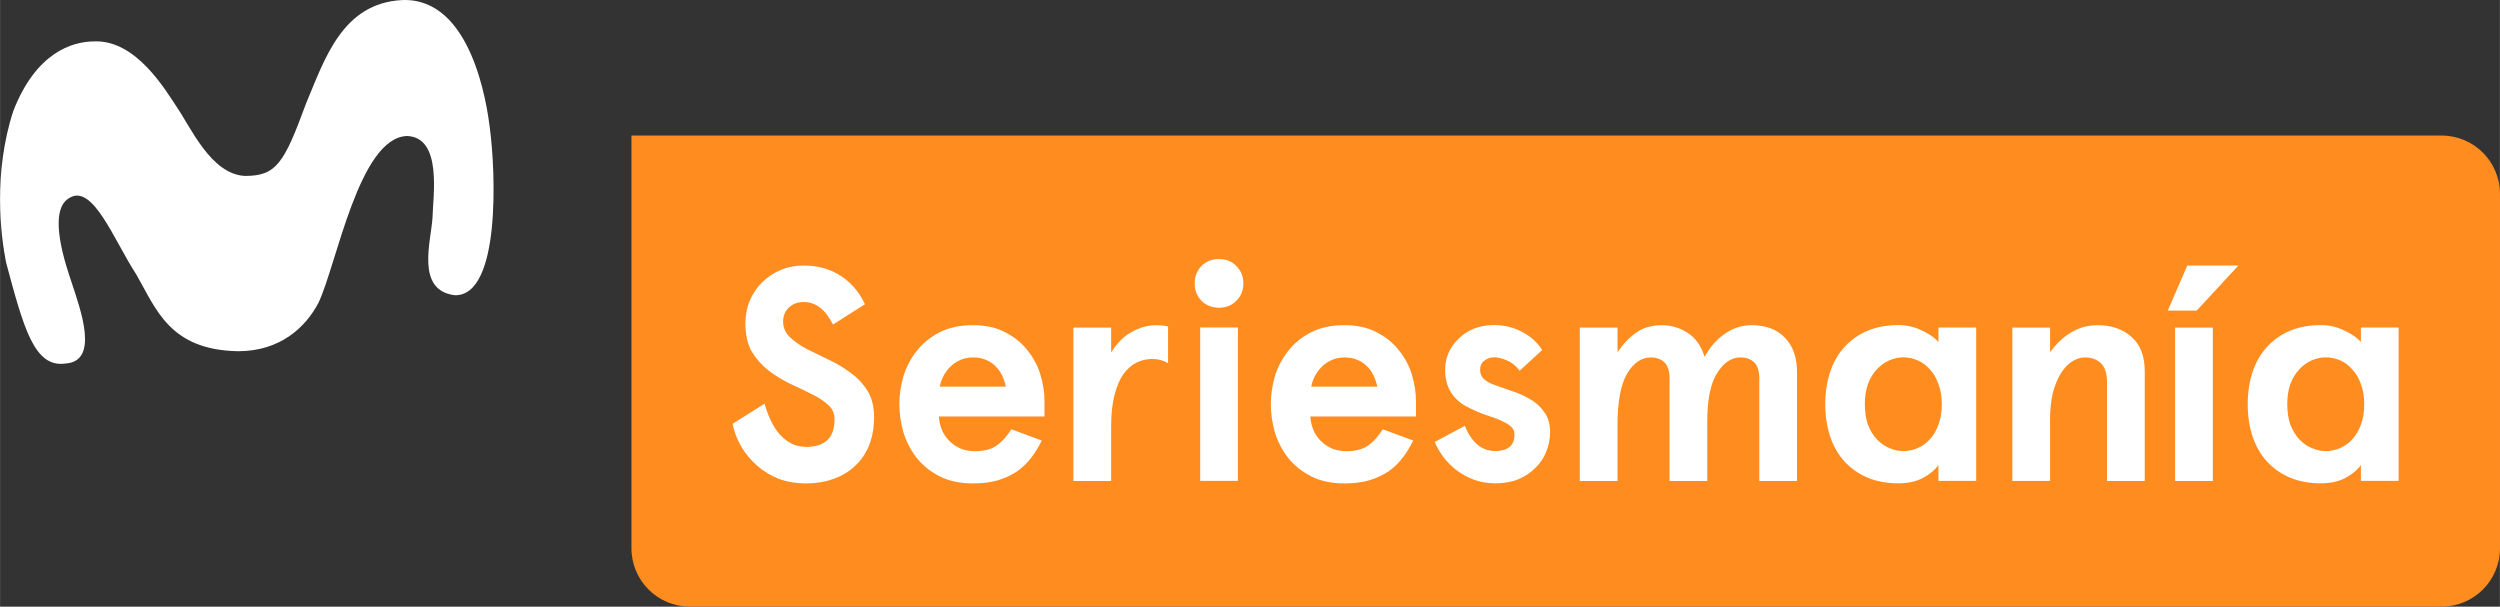 <svg id="a" width="555.15" height="134.71" version="1.1" viewBox="0 0 146.88 35.643" xmlns="http://www.w3.org/2000/svg">
 <rect x="0" y="0" width="146.88" height="35.643" fill="#333333" stroke="none"/>
 <path id="b" d="m37.097 7.967v24.238c0 1.904 1.534 3.438 3.438 3.438h102.91c1.904 0 3.438-1.534 3.438-3.438v-20.805c0-1.904-1.534-3.436-3.438-3.436h-106.35z" fill="#ff8c1f" stroke-width=".951"/>
 <g id="c" transform="translate(-35.869 -138.18)" fill="#fff" stroke-width=".745px" aria-label="Seriesmanía">
  <path id="d" d="m84.809 157.25q-0.358-0.697-0.769-1.001-0.411-0.322-0.965-0.322-0.518 0-0.858 0.322-0.34 0.322-0.34 0.822 0 0.536 0.393 0.912 0.393 0.375 0.983 0.697 0.608 0.304 1.287 0.626 0.697 0.322 1.287 0.769 0.608 0.429 1.001 1.055 0.393 0.626 0.393 1.555 0 0.912-0.286 1.645-0.286 0.715-0.822 1.216-0.518 0.501-1.269 0.769-0.733 0.268-1.627 0.268-0.858 0-1.591-0.268-0.715-0.286-1.269-0.769-0.554-0.483-0.93-1.108-0.375-0.644-0.518-1.359l1.877-1.18q0.143 0.501 0.358 0.965 0.215 0.465 0.518 0.822 0.304 0.34 0.697 0.554 0.393 0.197 0.912 0.197 0.733 0 1.18-0.375 0.447-0.393 0.447-1.251 0-0.518-0.393-0.858-0.375-0.34-0.965-0.626-0.59-0.304-1.269-0.608-0.661-0.322-1.251-0.769-0.59-0.465-0.983-1.108-0.375-0.661-0.375-1.663 0-0.715 0.25-1.323 0.268-0.626 0.715-1.073 0.465-0.465 1.091-0.733 0.626-0.268 1.359-0.268 1.251 0 2.163 0.59 0.93 0.59 1.448 1.681z"/>
  <path id="e" d="m97.235 162.65h-6.204q0.018 0.375 0.161 0.751 0.143 0.358 0.411 0.644t0.644 0.465q0.393 0.179 0.912 0.179 0.769 0 1.251-0.322 0.483-0.34 0.876-0.965l1.788 0.661q-0.268 0.554-0.626 1.019-0.358 0.465-0.84 0.804-0.483 0.322-1.126 0.518-0.626 0.179-1.448 0.179-1.162 0-1.984-0.429t-1.341-1.091q-0.518-0.679-0.769-1.502-0.232-0.822-0.232-1.627t0.232-1.627q0.25-0.822 0.769-1.484 0.518-0.679 1.341-1.108t1.984-0.429q1.126 0 1.913 0.429 0.804 0.411 1.305 1.073 0.518 0.644 0.751 1.43t0.232 1.52zm-4.201-3.468q-0.429 0-0.769 0.161-0.322 0.143-0.572 0.393-0.232 0.232-0.393 0.536t-0.215 0.626h3.879q-0.072-0.34-0.215-0.644-0.143-0.304-0.375-0.536-0.232-0.25-0.572-0.393-0.322-0.143-0.769-0.143z"/>
  <path id="f" d="m98.933 166.44v-9.01h2.217v1.466q0.483-0.804 1.18-1.198 0.715-0.411 1.484-0.411 0.143 0 0.322 0.018 0.197 0.018 0.358 0.054v2.163q-0.411-0.25-0.93-0.25-0.483 0-0.93 0.215-0.429 0.215-0.769 0.679-0.322 0.465-0.518 1.234-0.197 0.751-0.197 1.841v3.2z"/>
  <path id="g" d="m106.06 154.83q0-0.608 0.393-1.019 0.411-0.411 1.037-0.411 0.626 0 1.019 0.411 0.411 0.411 0.411 1.019t-0.411 1.019q-0.393 0.411-1.019 0.411-0.626 0-1.037-0.411-0.393-0.411-0.393-1.019zm2.539 2.592v9.01h-2.217v-9.01z"/>
  <path id="h" d="m119.06 162.65h-6.204q0.018 0.375 0.161 0.751 0.143 0.358 0.411 0.644t0.644 0.465q0.393 0.179 0.912 0.179 0.769 0 1.251-0.322 0.483-0.34 0.876-0.965l1.788 0.661q-0.268 0.554-0.626 1.019-0.358 0.465-0.84 0.804-0.483 0.322-1.126 0.518-0.626 0.179-1.448 0.179-1.162 0-1.984-0.429-0.822-0.429-1.341-1.091-0.518-0.679-0.769-1.502-0.232-0.822-0.232-1.627t0.232-1.627q0.25-0.822 0.769-1.484 0.518-0.679 1.341-1.108 0.822-0.429 1.984-0.429 1.126 0 1.913 0.429 0.804 0.411 1.305 1.073 0.518 0.644 0.751 1.43 0.232 0.787 0.232 1.52zm-4.201-3.468q-0.429 0-0.769 0.161-0.322 0.143-0.572 0.393-0.232 0.232-0.393 0.536t-0.215 0.626h3.879q-0.071-0.34-0.215-0.644-0.143-0.304-0.375-0.536-0.232-0.25-0.572-0.393-0.322-0.143-0.769-0.143z"/>
  <path id="i" d="m123.65 157.28q0.912 0 1.663 0.411 0.751 0.393 1.162 1.055l-1.323 1.216q-0.304-0.411-0.715-0.59-0.411-0.197-0.787-0.197-0.322 0-0.572 0.197-0.25 0.179-0.25 0.554 0 0.304 0.215 0.518 0.232 0.215 0.644 0.358 0.465 0.161 1.019 0.358 0.572 0.179 1.073 0.483 0.501 0.286 0.822 0.751 0.34 0.465 0.34 1.18 0 0.608-0.232 1.162-0.215 0.536-0.644 0.948-0.411 0.411-1.001 0.661-0.59 0.232-1.323 0.232-0.697 0-1.287-0.215-0.59-0.232-1.037-0.572-0.447-0.358-0.769-0.787-0.322-0.447-0.483-0.858l1.77-0.948q0.25 0.661 0.697 1.073 0.447 0.411 1.108 0.411 0.518 0 0.804-0.232 0.304-0.232 0.304-0.733 0-0.286-0.197-0.465t-0.518-0.322q-0.322-0.161-0.733-0.286-0.393-0.125-0.804-0.304-0.375-0.161-0.715-0.358-0.322-0.197-0.572-0.483-0.25-0.286-0.393-0.679-0.143-0.393-0.143-0.912t0.197-0.983q0.215-0.483 0.59-0.84 0.375-0.375 0.894-0.59 0.536-0.215 1.198-0.215z"/>
  <path id="j" d="m133.96 166.44v-6.007q0-0.679-0.304-0.965t-0.804-0.286q-0.822 0-1.394 0.965-0.554 0.965-0.554 2.986v3.307h-2.217v-9.01h2.217v1.448q0.501-0.751 1.108-1.162 0.608-0.429 1.484-0.429 0.84 0 1.52 0.447 0.697 0.429 1.001 1.412 0.483-0.876 1.198-1.359 0.715-0.501 1.555-0.501 1.269 0 1.966 0.733 0.715 0.733 0.715 2.038v6.382h-2.217v-6.007q0-0.679-0.304-0.965t-0.804-0.286q-0.804 0-1.377 0.93-0.572 0.912-0.572 2.825v3.504z"/>
  <path id="k" d="m143.11 161.93q0-1.037 0.286-1.895t0.84-1.466q0.554-0.608 1.341-0.948 0.804-0.34 1.823-0.34 0.751 0 1.394 0.322 0.661 0.304 0.965 0.679v-0.858h2.217v9.01h-2.217v-0.93q-0.322 0.447-0.93 0.769-0.59 0.304-1.43 0.304-1.019 0-1.823-0.34-0.787-0.34-1.341-0.948-0.554-0.608-0.84-1.466t-0.286-1.895zm2.324 0q0 0.679 0.179 1.198 0.197 0.501 0.518 0.858 0.322 0.34 0.733 0.518 0.411 0.179 0.84 0.179t0.84-0.179q0.411-0.179 0.715-0.518 0.322-0.358 0.501-0.858 0.197-0.518 0.197-1.198 0-0.661-0.197-1.18-0.179-0.518-0.501-0.858-0.304-0.358-0.715-0.536-0.411-0.179-0.84-0.179t-0.84 0.179q-0.411 0.179-0.733 0.536-0.322 0.34-0.518 0.858-0.179 0.518-0.179 1.18z"/>
  <path id="l" d="m156.32 157.43v1.448q0.501-0.715 1.198-1.144 0.715-0.447 1.591-0.447 1.216 0 1.984 0.679 0.787 0.679 0.787 2.038v6.436h-2.217v-5.774q0-0.804-0.358-1.144-0.358-0.34-0.93-0.34-0.411 0-0.787 0.25-0.358 0.232-0.644 0.697t-0.465 1.144q-0.161 0.679-0.161 1.573v3.593h-2.217v-9.01z"/>
  <path id="m" d="m165.88 157.43v9.01h-2.217v-9.01zm-1.502-3.647h3.003l-2.449 2.646h-1.698z"/>
  <path id="n" d="m167.93 161.93q0-1.037 0.286-1.895t0.84-1.466q0.554-0.608 1.341-0.948 0.804-0.34 1.823-0.34 0.751 0 1.394 0.322 0.661 0.304 0.965 0.679v-0.858h2.217v9.01h-2.217v-0.93q-0.322 0.447-0.93 0.769-0.59 0.304-1.43 0.304-1.019 0-1.823-0.34-0.787-0.34-1.341-0.948-0.554-0.608-0.84-1.466t-0.286-1.895zm2.324 0q0 0.679 0.179 1.198 0.197 0.501 0.518 0.858 0.322 0.34 0.733 0.518 0.411 0.179 0.84 0.179t0.84-0.179q0.411-0.179 0.715-0.518 0.322-0.358 0.501-0.858 0.197-0.518 0.197-1.198 0-0.661-0.197-1.18-0.179-0.518-0.501-0.858-0.304-0.358-0.715-0.536-0.411-0.179-0.84-0.179t-0.84 0.179q-0.411 0.179-0.733 0.536-0.322 0.34-0.518 0.858-0.179 0.518-0.179 1.18z"/>
 </g>
 <path id="o" d="m28.778 7.526c-0.17-1.385-1.079-7.691-5.161-7.522-3.523 0.186-4.548 3.49-5.638 6.075-1.299 3.537-1.75 4.258-3.591 4.258-1.991-0.093-3.194-2.869-3.997-4.036-0.651-0.97-2.38-3.961-4.845-3.868-1.343 0-3.441 0.683-4.764 4.077-1.198 3.647-0.744 7.325-0.431 8.903 1.048 3.908 1.663 6.211 3.505 5.945 1.98-0.139 0.878-3.141 0.365-4.714-0.328-0.979-1.479-4.243-0.161-5.005 1.384-0.893 2.639 2.491 3.948 4.494 1.18 2.053 1.96 4.427 5.977 4.503 2.511 0 3.985-1.447 4.713-2.826 1.076-2.224 2.384-9.747 5.223-9.819 2.071 0.082 1.516 3.538 1.487 4.793-0.081 1.392-1.01 4.279 1.314 4.563 2.706 0.047 2.394-7.292 2.054-9.822z" fill="#fff" stroke-width=".613"/>
</svg>
